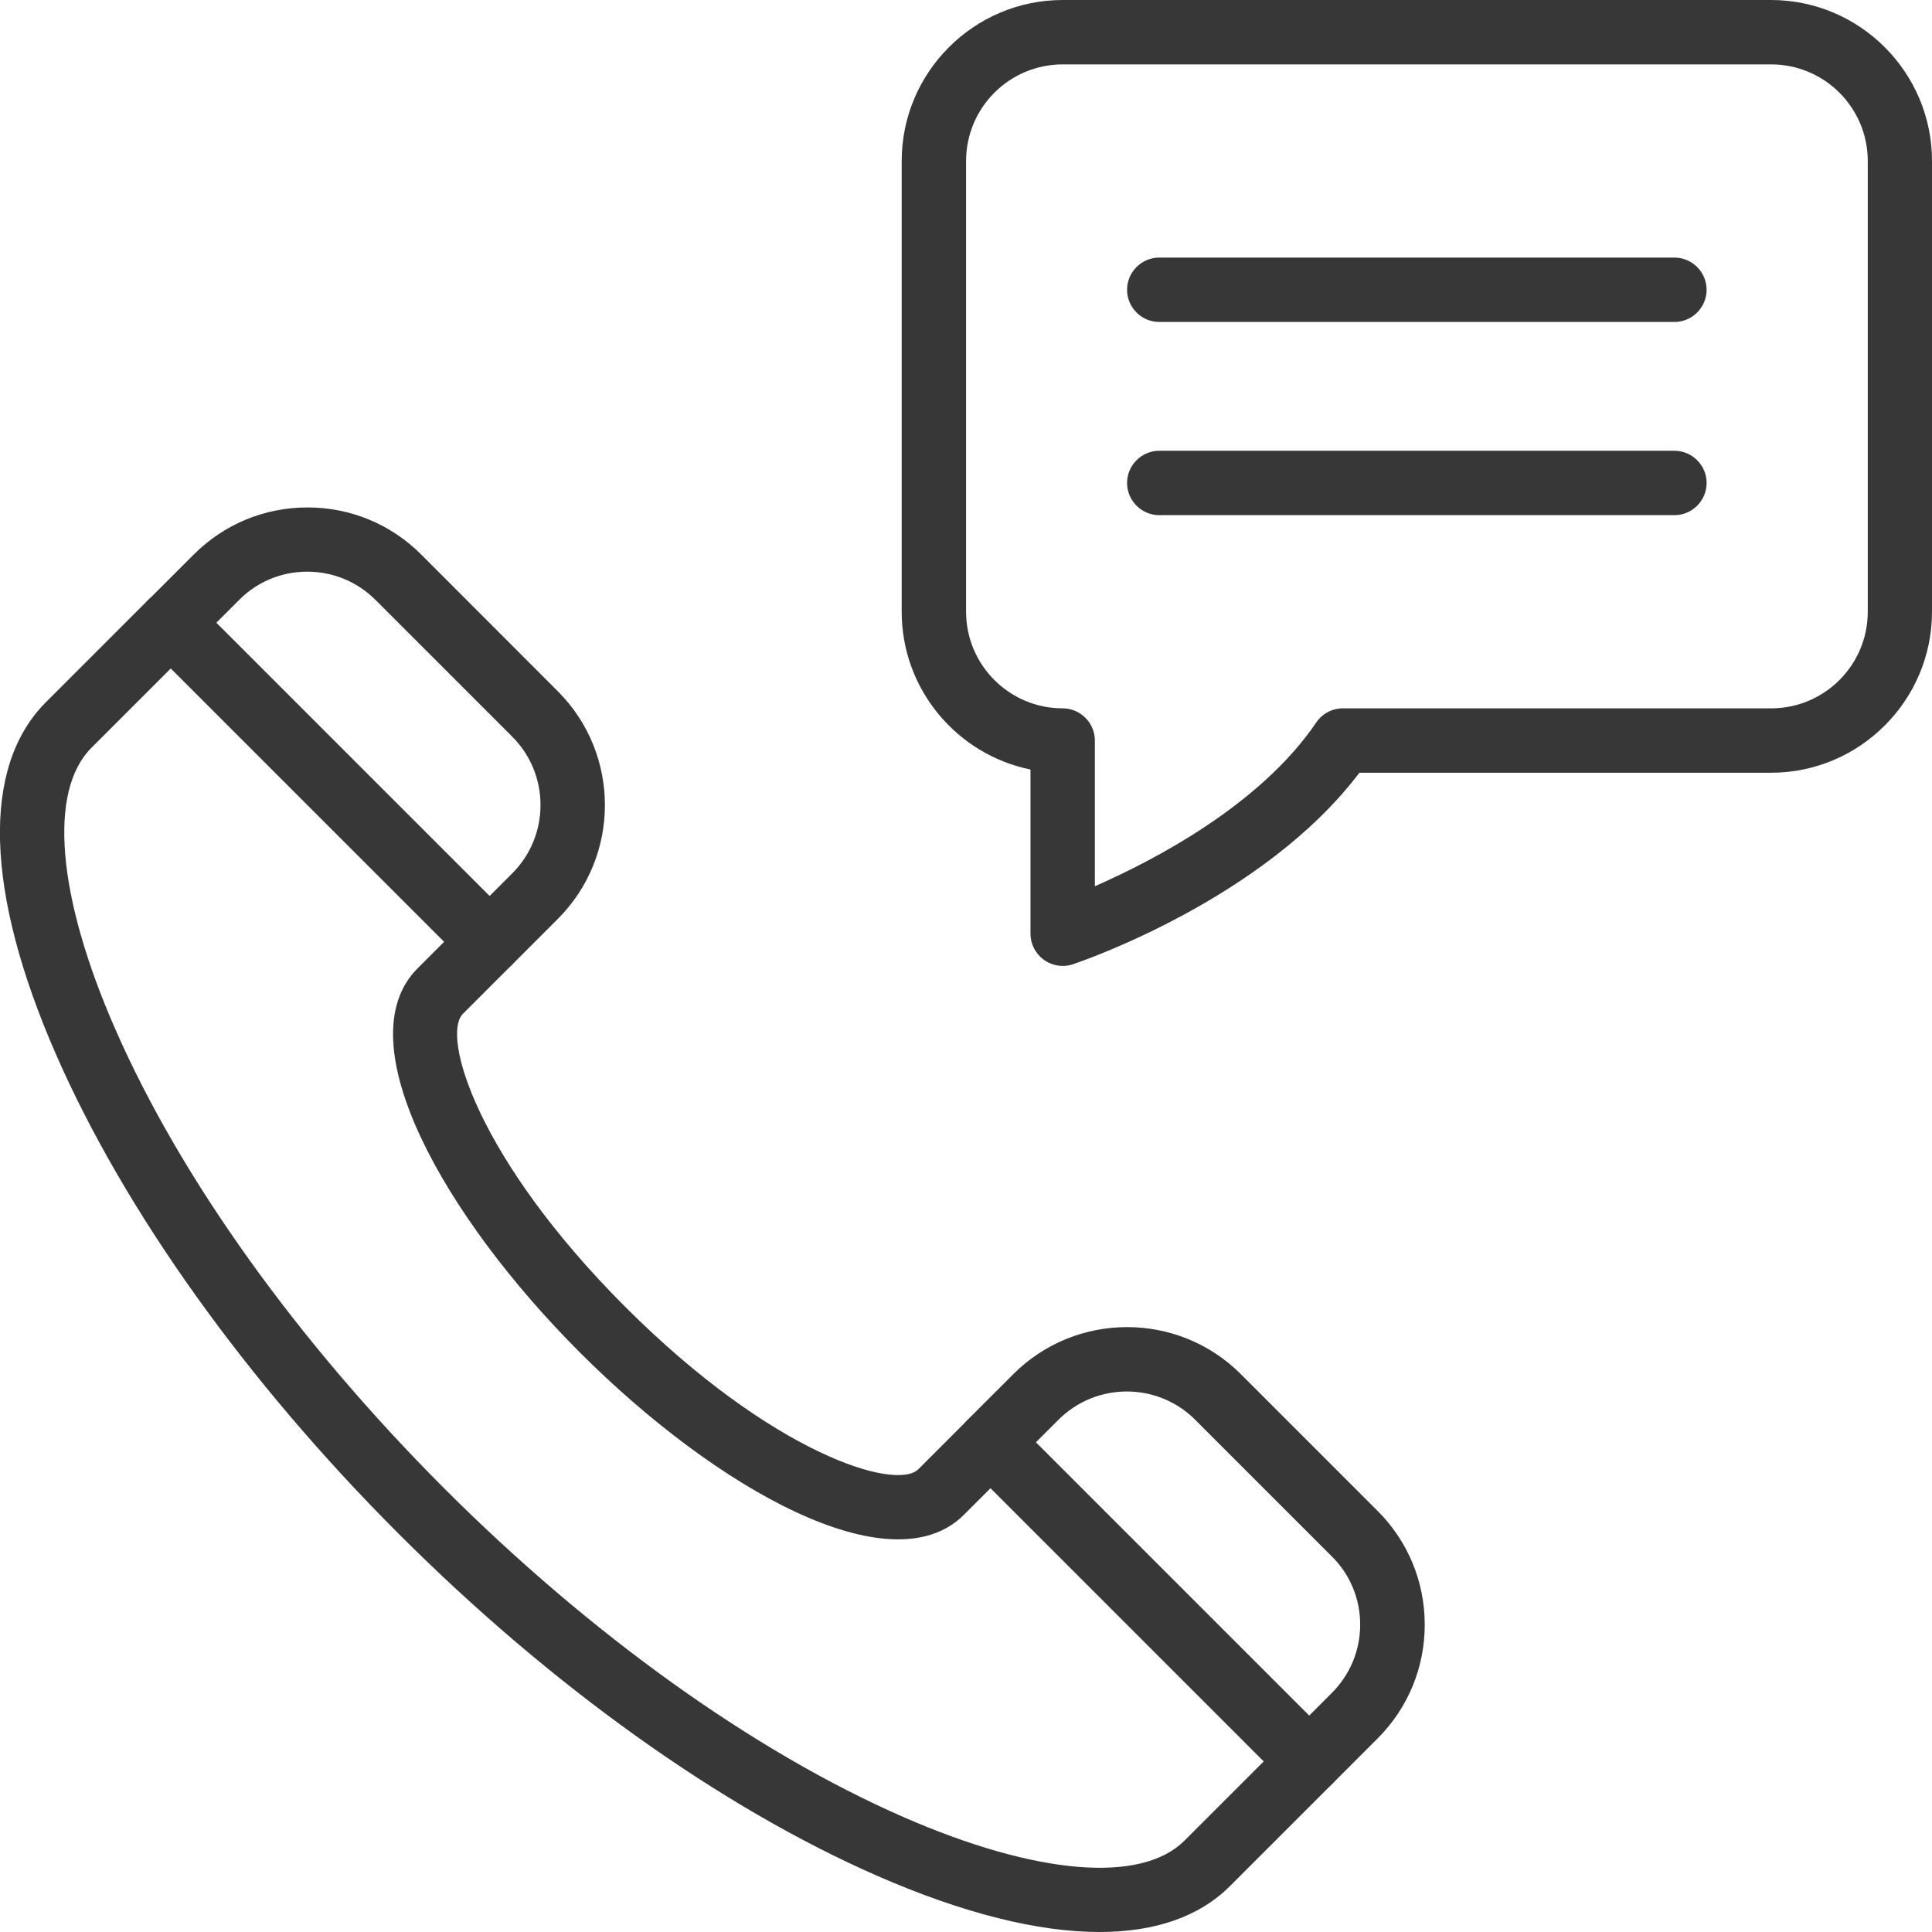 <?xml version="1.0" encoding="UTF-8"?>
<svg id="Layer_2" data-name="Layer 2" xmlns="http://www.w3.org/2000/svg" viewBox="0 0 120.01 120.01">
  <defs>
    <style>
      .cls-1 {
        fill: #373737;
        stroke-width: 0px;
      }
    </style>
  </defs>
  <g id="Layer_1-2" data-name="Layer 1">
    <g>
      <path class="cls-1" d="M66.01,60c-.41,0-.82-.13-1.17-.38-.52-.38-.83-.98-.83-1.62v-10.2c-4.56-.93-8-4.97-8-9.8V10c0-5.51,4.49-10,10-10h44c5.51,0,10,4.49,10,10v28c0,5.51-4.49,10-10,10h-25.57c-5.94,7.87-17.3,11.73-17.8,11.9-.21.07-.42.1-.63.1ZM66.01,4c-3.31,0-6,2.69-6,6v28c0,3.31,2.69,6,6,6,1.1,0,2,.9,2,2v9.05c3.67-1.61,10.27-5.04,13.75-10.17.37-.55.99-.88,1.66-.88h26.6c3.31,0,6-2.69,6-6V10c0-3.31-2.69-6-6-6h-44Z"/>
      <g>
        <path class="cls-1" d="M104.01,20h-32c-1.1,0-2-.9-2-2s.9-2,2-2h32c1.1,0,2,.9,2,2s-.9,2-2,2Z"/>
        <path class="cls-1" d="M104.01,32h-32c-1.1,0-2-.9-2-2s.9-2,2-2h32c1.1,0,2,.9,2,2s-.9,2-2,2Z"/>
      </g>
    </g>
    <g>
      <path class="cls-1" d="M30.41,60.49c-.53,0-1.04-.21-1.41-.59l-19.8-19.8c-.38-.38-.59-.88-.59-1.41s.21-1.04.59-1.41l2.83-2.83c1.89-1.89,4.4-2.93,7.07-2.93s5.18,1.04,7.07,2.93l8.48,8.49c3.9,3.9,3.9,10.24,0,14.14l-2.83,2.83c-.38.38-.88.59-1.41.59ZM13.44,38.69l16.97,16.97,1.41-1.41c2.34-2.34,2.34-6.15,0-8.49l-8.49-8.49c-1.13-1.13-2.64-1.76-4.24-1.76s-3.11.62-4.24,1.76l-1.41,1.41Z"/>
      <path class="cls-1" d="M81.32,111.4c-.53,0-1.04-.21-1.41-.59l-19.8-19.8c-.38-.38-.59-.88-.59-1.41s.21-1.04.59-1.41l2.83-2.83c3.9-3.9,10.24-3.9,14.14,0l8.49,8.49c1.89,1.89,2.93,4.4,2.93,7.07s-1.04,5.18-2.93,7.07l-2.83,2.83c-.38.38-.88.59-1.41.59ZM64.35,89.6l16.97,16.97,1.41-1.41c1.13-1.13,1.76-2.64,1.76-4.24s-.62-3.11-1.76-4.24l-8.49-8.49c-2.34-2.34-6.15-2.34-8.49,0l-1.41,1.41Z"/>
      <path class="cls-1" d="M68.29,120.01c-3.81,0-8.47-1.16-13.78-3.48-9.74-4.26-20.31-11.81-29.76-21.27-9.46-9.46-17.01-20.03-21.27-29.76-4.42-10.1-4.64-17.87-.63-21.88l6.34-6.34c.75-.75,2.08-.75,2.83,0l19.8,19.8c.78.78.78,2.05,0,2.83l-3.06,3.06c-1.38,1.38.93,9.06,10.08,18.21,9.15,9.15,16.83,11.46,18.21,10.08l3.06-3.06c.78-.78,2.05-.78,2.83,0l19.8,19.8c.38.38.59.88.59,1.41s-.21,1.04-.59,1.41l-6.34,6.34c-1.9,1.9-4.66,2.85-8.1,2.85ZM10.61,41.52l-4.93,4.93c-2.69,2.69-2.14,9.21,1.47,17.45,4.06,9.29,11.32,19.42,20.43,28.54,9.11,9.11,19.25,16.37,28.54,20.43,8.24,3.6,14.76,4.15,17.45,1.47l4.93-4.93-16.97-16.97-1.65,1.65c-4.53,4.53-15.43-1.64-23.86-10.08-8.43-8.43-14.6-19.34-10.08-23.86l1.65-1.65-16.97-16.97Z"/>
    </g>
  </g>
</svg>
